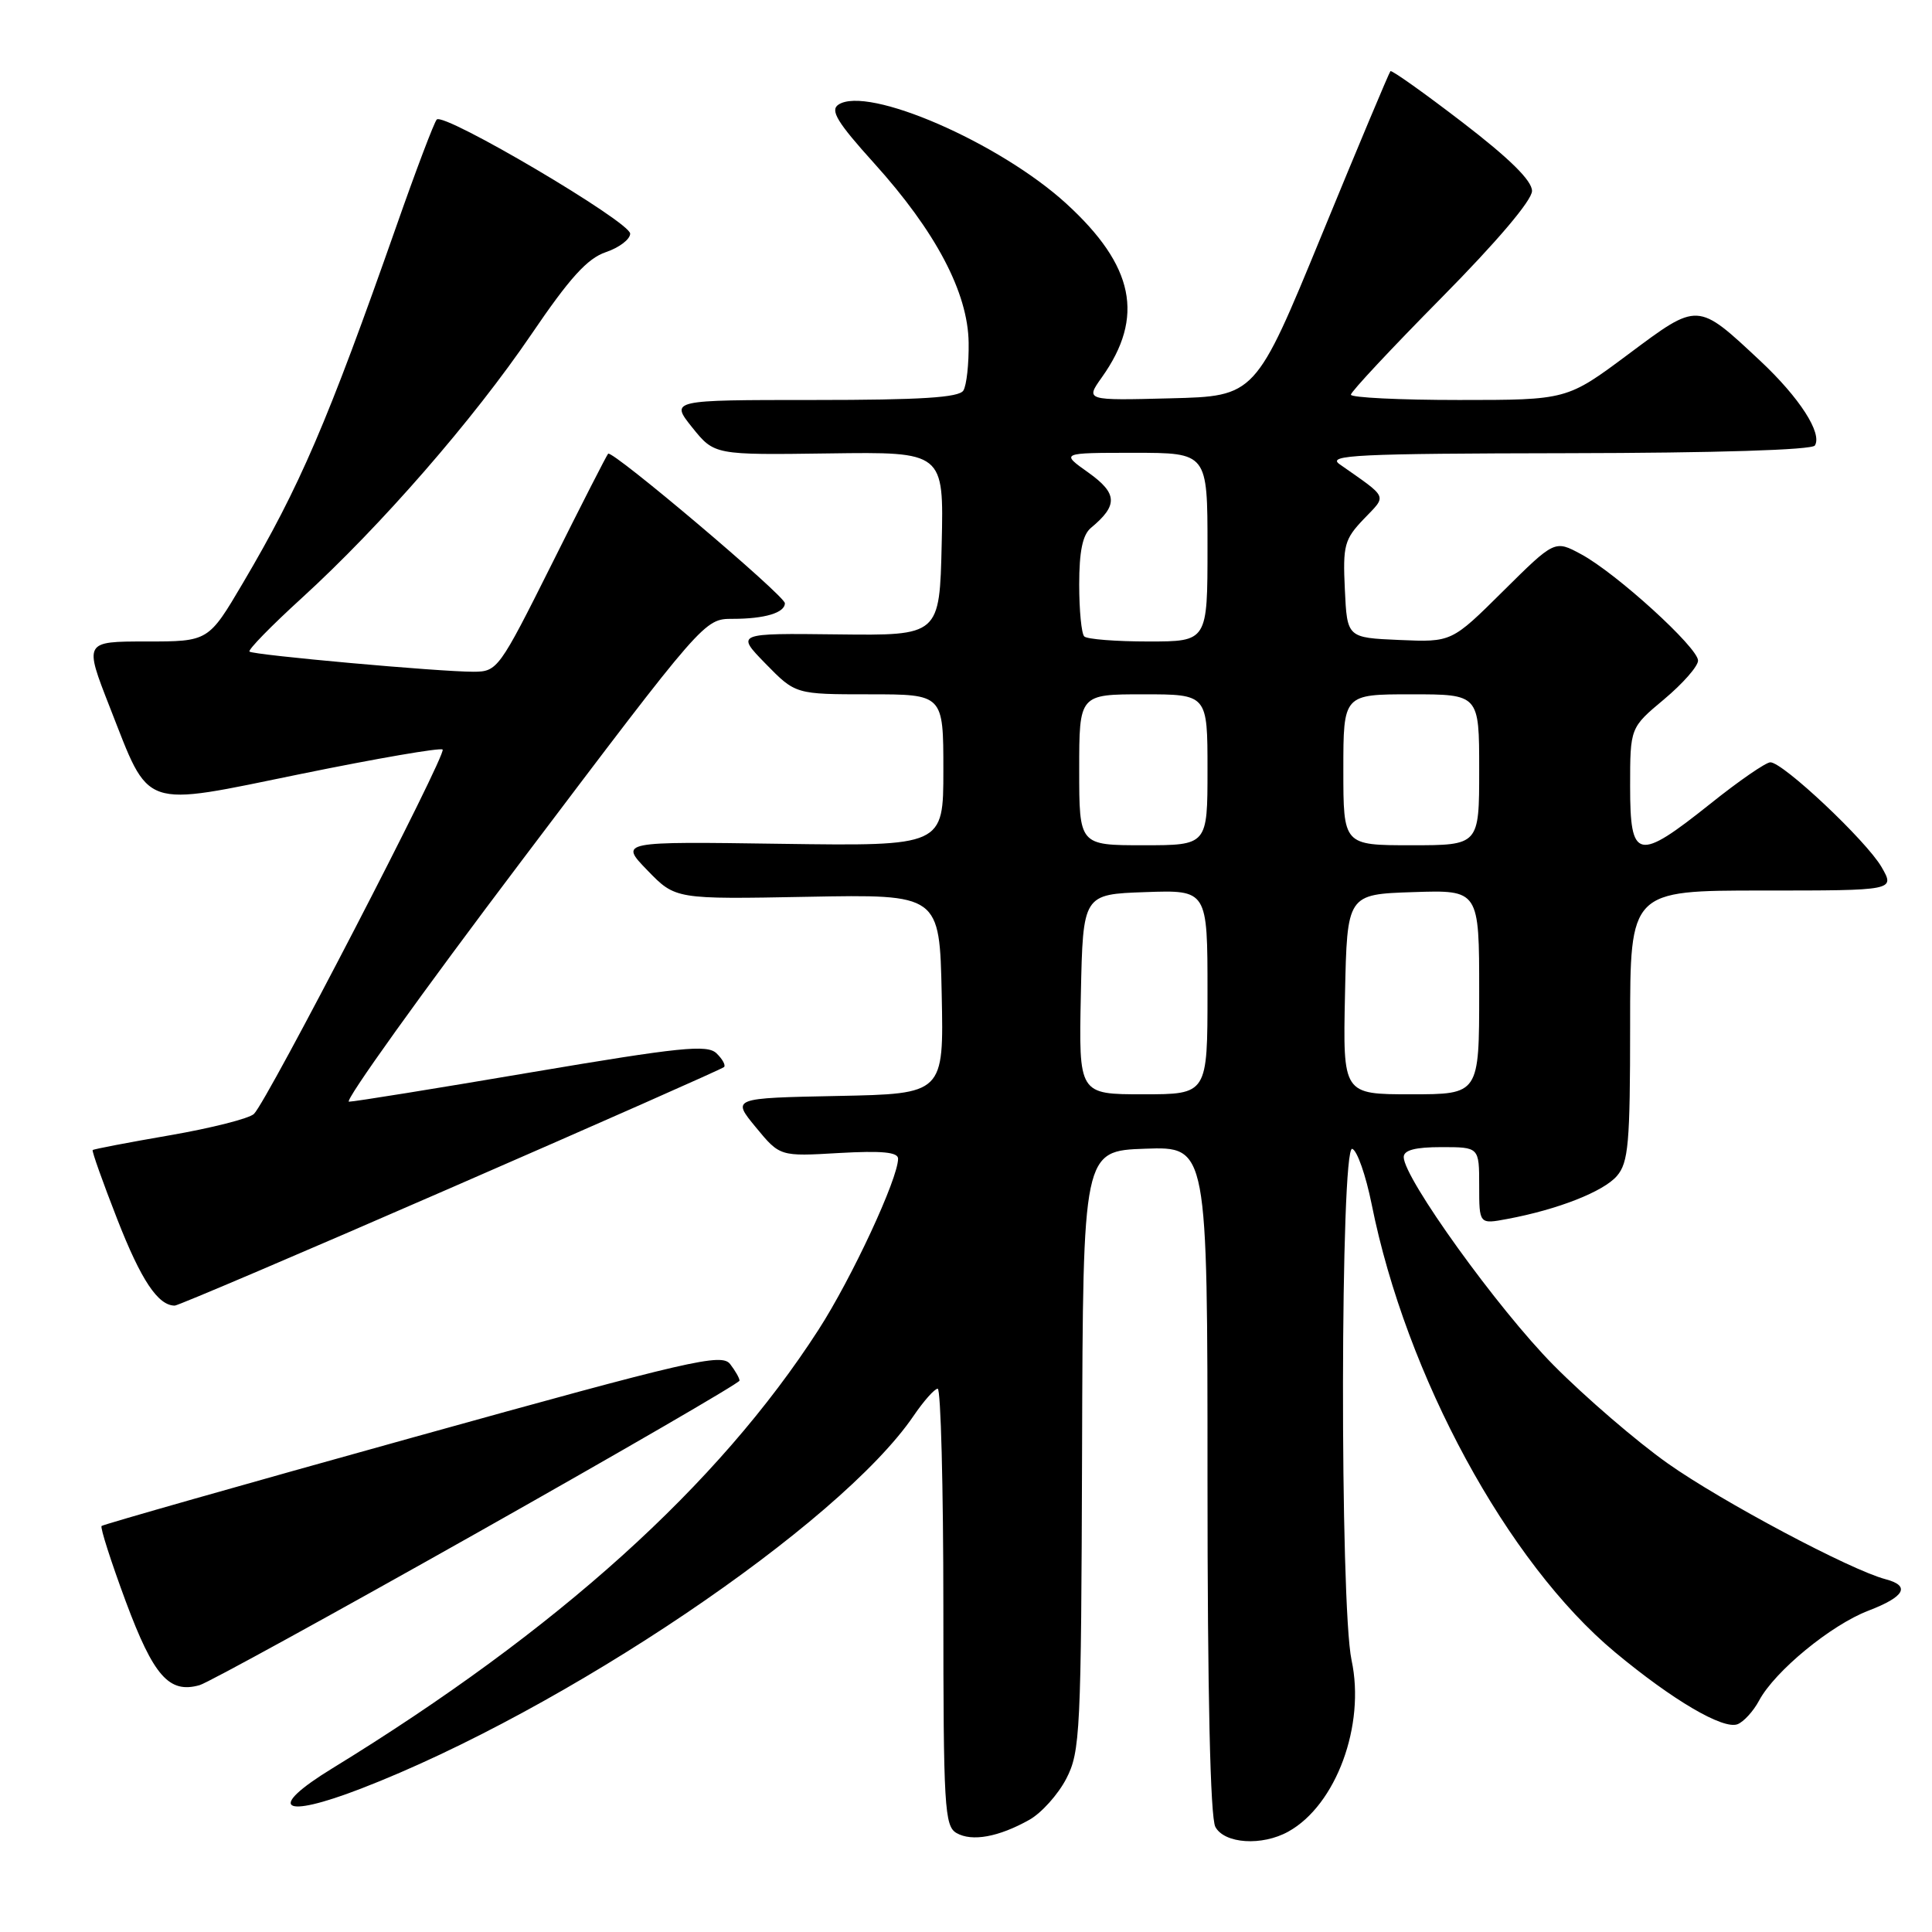 <?xml version="1.0" encoding="UTF-8" standalone="no"?>
<!DOCTYPE svg PUBLIC "-//W3C//DTD SVG 1.1//EN" "http://www.w3.org/Graphics/SVG/1.1/DTD/svg11.dtd" >
<svg xmlns="http://www.w3.org/2000/svg" xmlns:xlink="http://www.w3.org/1999/xlink" version="1.1" viewBox="0 0 256 256">
 <g >
 <path fill="currentColor"
d=" M 136.40 241.13 C 138.00 240.23 140.19 237.79 141.28 235.70 C 143.14 232.11 143.26 229.63 143.38 192.20 C 143.50 152.50 143.50 152.50 151.75 152.21 C 160.00 151.92 160.00 151.92 160.00 196.03 C 160.00 224.52 160.37 240.82 161.04 242.07 C 162.24 244.31 167.23 244.64 170.72 242.69 C 177.04 239.18 180.94 228.60 179.09 219.99 C 177.52 212.65 177.60 151.70 179.18 152.23 C 179.83 152.44 180.98 155.74 181.75 159.56 C 186.31 182.33 199.75 207.06 213.99 218.92 C 221.62 225.27 228.31 229.20 230.23 228.47 C 231.05 228.15 232.34 226.74 233.09 225.33 C 235.18 221.43 242.63 215.31 247.58 213.42 C 252.41 211.57 253.19 210.13 249.83 209.25 C 245.19 208.03 228.13 198.96 221.00 193.92 C 216.88 191.01 210.06 185.14 205.85 180.89 C 198.52 173.49 186.00 156.10 186.00 153.32 C 186.00 152.40 187.52 152.00 191.00 152.00 C 196.00 152.00 196.00 152.00 196.00 157.11 C 196.00 162.22 196.00 162.22 199.72 161.52 C 206.43 160.27 212.47 157.89 214.25 155.82 C 215.78 154.04 216.00 151.48 216.00 135.89 C 216.00 118.00 216.00 118.00 233.56 118.00 C 251.11 118.00 251.11 118.00 249.31 114.88 C 247.28 111.39 236.25 101.00 234.58 101.01 C 233.99 101.01 230.40 103.48 226.62 106.51 C 216.97 114.20 216.00 113.99 216.00 104.21 C 216.00 96.42 216.00 96.42 220.50 92.66 C 222.97 90.59 225.00 88.29 225.00 87.53 C 225.00 85.81 214.16 75.94 209.51 73.44 C 206.01 71.55 206.01 71.55 199.18 78.32 C 192.35 85.10 192.35 85.10 185.42 84.80 C 178.50 84.50 178.50 84.50 178.20 78.11 C 177.92 72.27 178.14 71.46 180.70 68.78 C 183.80 65.54 184.05 66.11 177.50 61.51 C 175.76 60.29 179.76 60.10 207.69 60.05 C 227.36 60.02 240.12 59.62 240.48 59.03 C 241.49 57.41 238.44 52.69 233.28 47.85 C 224.85 39.97 225.08 39.99 215.76 46.94 C 207.63 53.00 207.63 53.00 193.32 53.00 C 185.44 53.00 179.00 52.68 179.00 52.30 C 179.00 51.91 184.40 46.14 191.00 39.46 C 198.36 32.01 203.00 26.54 203.00 25.30 C 203.00 23.93 200.02 21.00 193.77 16.20 C 188.70 12.31 184.41 9.26 184.24 9.43 C 184.07 9.60 179.97 19.36 175.14 31.12 C 166.35 52.50 166.35 52.50 155.08 52.78 C 143.82 53.07 143.82 53.07 146.00 50.00 C 151.69 42.01 150.30 35.22 141.29 26.98 C 132.43 18.89 114.94 11.29 111.09 13.87 C 109.97 14.62 110.94 16.22 115.81 21.61 C 124.00 30.68 128.26 38.77 128.35 45.40 C 128.39 48.21 128.08 51.06 127.65 51.75 C 127.08 52.68 122.00 53.00 107.84 53.00 C 88.81 53.00 88.81 53.00 91.73 56.65 C 94.66 60.29 94.66 60.29 109.86 60.08 C 125.06 59.87 125.06 59.87 124.78 72.05 C 124.50 84.22 124.50 84.22 111.00 84.06 C 97.50 83.90 97.50 83.90 101.45 87.95 C 105.41 92.00 105.41 92.00 115.20 92.00 C 125.00 92.00 125.00 92.00 125.00 102.06 C 125.00 112.11 125.00 112.11 103.54 111.81 C 82.08 111.50 82.08 111.50 85.79 115.33 C 89.50 119.16 89.50 119.16 107.00 118.83 C 124.50 118.50 124.50 118.50 124.78 131.72 C 125.06 144.94 125.06 144.94 111.01 145.22 C 96.96 145.50 96.96 145.50 100.15 149.37 C 103.34 153.24 103.34 153.24 111.17 152.78 C 116.84 152.46 119.00 152.66 119.00 153.53 C 119.00 156.17 112.87 169.36 108.45 176.21 C 95.16 196.83 73.87 216.02 44.01 234.33 C 35.28 239.68 37.26 241.08 47.81 237.01 C 74.74 226.63 111.25 202.00 121.06 187.60 C 122.40 185.63 123.84 184.01 124.25 184.01 C 124.66 184.00 125.00 197.03 125.00 212.95 C 125.00 239.48 125.15 241.98 126.75 242.89 C 128.80 244.06 132.34 243.41 136.40 241.13 Z  M 63.20 203.12 C 82.33 192.33 97.99 183.25 97.99 182.94 C 98.00 182.63 97.44 181.65 96.75 180.75 C 95.62 179.28 91.63 180.20 54.67 190.48 C 32.21 196.72 13.67 202.00 13.46 202.20 C 13.26 202.41 14.70 206.90 16.66 212.19 C 20.35 222.10 22.41 224.44 26.45 223.29 C 27.53 222.99 44.06 213.91 63.20 203.12 Z  M 59.72 157.41 C 79.40 148.84 95.70 141.63 95.94 141.39 C 96.18 141.15 95.73 140.33 94.94 139.57 C 93.71 138.38 90.15 138.75 70.50 142.07 C 57.85 144.22 46.93 145.98 46.24 145.98 C 45.55 145.99 55.86 131.60 69.16 114.00 C 93.33 82.00 93.33 82.00 97.08 82.00 C 101.32 82.00 104.00 81.20 104.00 79.93 C 104.00 78.93 81.10 59.56 80.58 60.12 C 80.38 60.33 77.02 66.91 73.11 74.75 C 66.14 88.68 65.91 89.00 62.74 89.01 C 58.24 89.02 33.60 86.80 33.06 86.34 C 32.82 86.13 35.93 82.94 39.97 79.26 C 50.50 69.65 62.71 55.62 70.41 44.30 C 75.49 36.82 77.83 34.24 80.28 33.41 C 82.05 32.81 83.50 31.71 83.50 30.96 C 83.50 29.40 58.83 14.84 57.87 15.84 C 57.53 16.20 55.11 22.57 52.51 30.00 C 43.38 55.98 39.73 64.47 32.19 77.25 C 27.62 85.00 27.62 85.00 19.38 85.00 C 11.14 85.00 11.14 85.00 14.55 93.71 C 19.95 107.44 18.47 106.93 39.98 102.53 C 49.97 100.49 58.38 99.04 58.65 99.32 C 59.23 99.90 35.39 145.94 33.65 147.60 C 33.02 148.21 28.00 149.48 22.51 150.43 C 17.01 151.38 12.41 152.26 12.28 152.39 C 12.15 152.52 13.62 156.65 15.54 161.56 C 18.69 169.63 20.94 173.00 23.16 173.00 C 23.59 173.00 40.04 165.99 59.72 157.41 Z  M 143.22 131.75 C 143.50 118.50 143.50 118.50 151.75 118.21 C 160.00 117.92 160.00 117.92 160.00 131.46 C 160.00 145.00 160.00 145.00 151.47 145.00 C 142.94 145.00 142.94 145.00 143.22 131.75 Z  M 178.22 131.75 C 178.50 118.50 178.50 118.50 187.25 118.21 C 196.00 117.92 196.00 117.92 196.00 131.46 C 196.00 145.00 196.00 145.00 186.97 145.00 C 177.94 145.00 177.94 145.00 178.22 131.75 Z  M 143.00 102.00 C 143.00 92.00 143.00 92.00 151.50 92.00 C 160.00 92.00 160.00 92.00 160.00 102.00 C 160.00 112.00 160.00 112.00 151.50 112.00 C 143.00 112.00 143.00 112.00 143.00 102.00 Z  M 178.00 102.00 C 178.00 92.00 178.00 92.00 187.00 92.00 C 196.00 92.00 196.00 92.00 196.00 102.00 C 196.00 112.00 196.00 112.00 187.00 112.00 C 178.00 112.00 178.00 112.00 178.00 102.00 Z  M 143.67 84.33 C 143.30 83.97 143.00 80.87 143.00 77.46 C 143.00 73.06 143.45 70.87 144.55 69.95 C 148.16 66.96 148.09 65.39 144.23 62.63 C 140.52 60.00 140.52 60.00 150.26 60.00 C 160.00 60.00 160.00 60.00 160.00 72.50 C 160.00 85.00 160.00 85.00 152.17 85.00 C 147.86 85.00 144.03 84.70 143.67 84.33 Z "/>
</g>
</svg>
